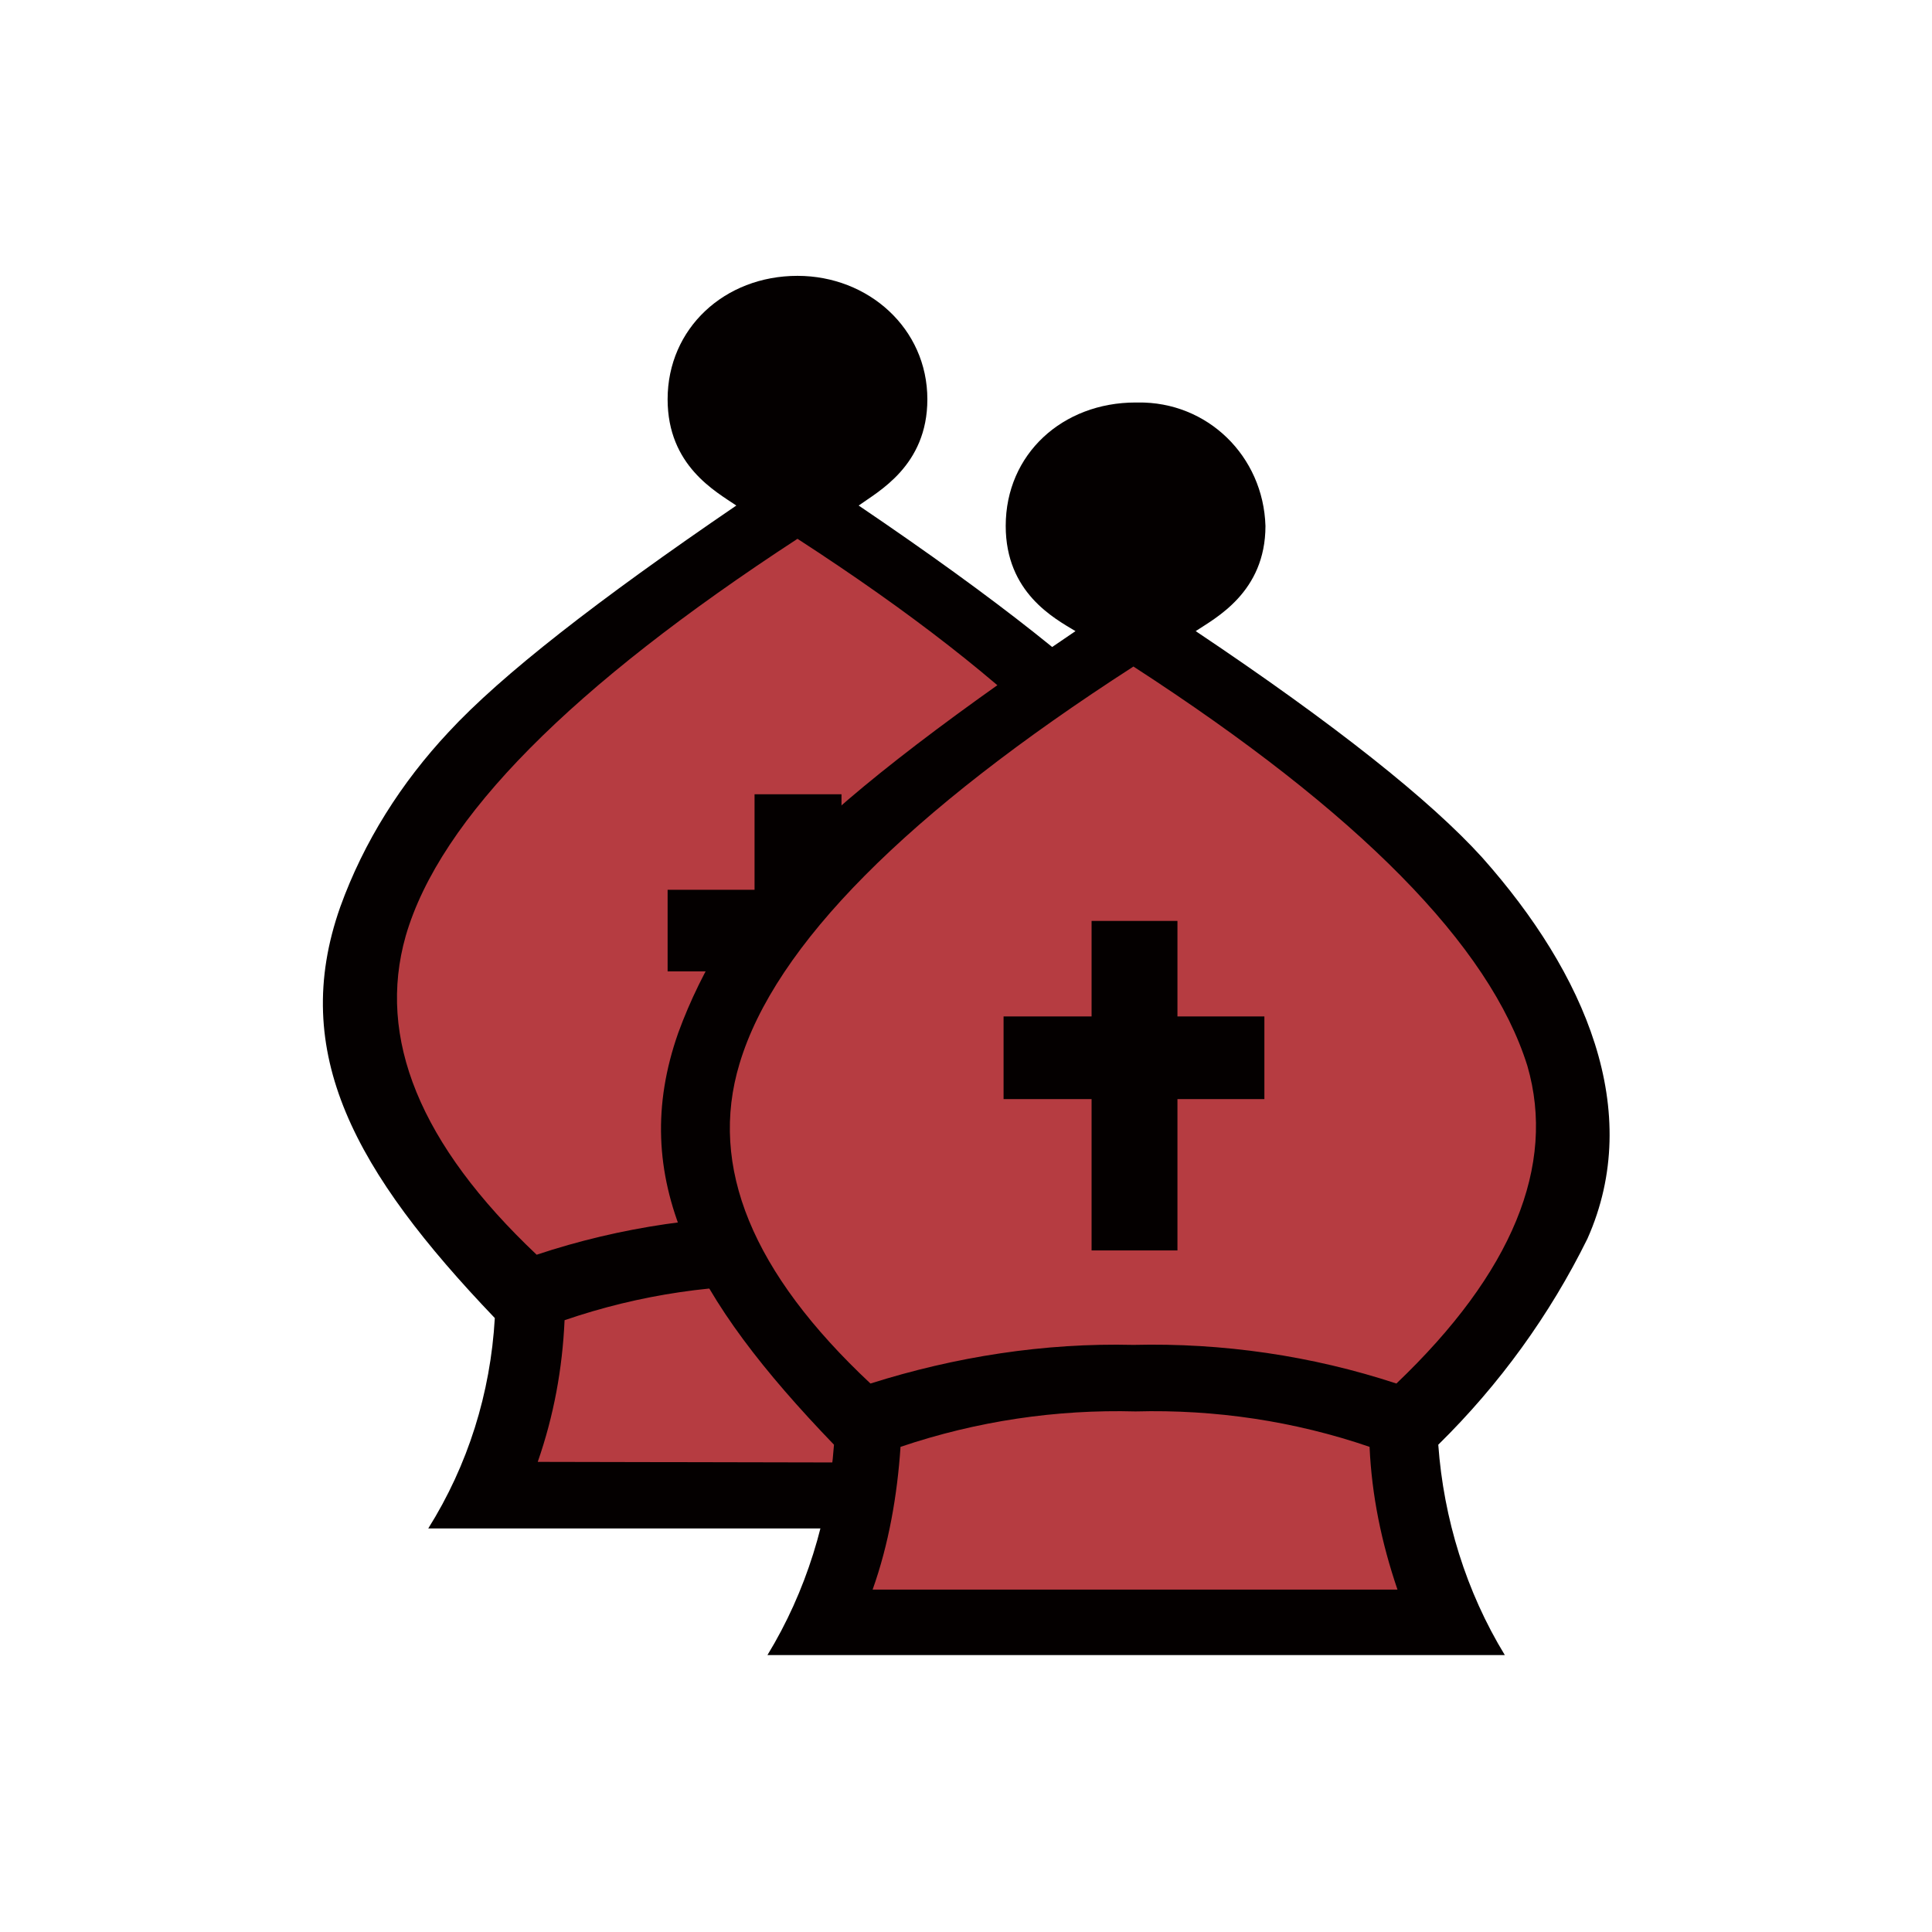 <?xml version="1.0" encoding="utf-8"?>
<!-- Generator: Adobe Illustrator 23.1.1, SVG Export Plug-In . SVG Version: 6.00 Build 0)  -->
<svg version="1.1" id="Layer_1" xmlns="http://www.w3.org/2000/svg" xmlns:xlink="http://www.w3.org/1999/xlink" x="0px" y="0px"
	 viewBox="0 0 180 180" style="enable-background:new 0 0 180 180;" xml:space="preserve">
<style type="text/css">
	.st0{fill:#B63C41;}
	.st1{fill:#040000;}
</style>
<title>j</title>
<g>
	<path class="st0" d="M48.6,118.9l0.9,0.8l1.1-0.4c7.7-2.5,15.7-3.7,23.8-3.5c8.1-0.2,16.1,1,23.8,3.5l1.2,0.4l0.9-0.8
		c11.3-10.8,15.6-21.4,12.7-31.7c-3.6-11.6-15.8-24-37.4-38l-1.2-0.7l-1.1,0.7c-21.7,14.1-33.9,26.5-37.5,38l0,0
		C32.9,97.5,37.2,108.2,48.6,118.9z"/>
	<path class="st0" d="M98.2,122.1l-1.3-0.4c-7.2-2.4-14.8-3.6-22.4-3.3c-7.6-0.2-15.2,0.9-22.5,3.4l-1.3,0.5v1.4
		c-0.2,4.3-1,8.6-2.5,12.6l-0.8,2.6h54.1l-0.9-2.6c-1.4-4.1-2.2-8.3-2.4-12.6C98.2,123.7,98.2,122.1,98.2,122.1z"/>
	<path class="st0" d="M74.4,32.9c3.7,0,5.6,1.5,5.5,4.7c0.1,3.8-1.7,5.7-5.5,5.7s-5.7-1.9-5.5-5.7C68.8,34.5,70.6,32.9,74.4,32.9z"
		/>
	<polygon class="st1" points="78.4,104.7 78.4,90.5 86.6,90.5 86.6,82.9 78.4,82.9 78.4,74 70.3,74 70.3,82.9 62.2,82.9 62.2,90.5 
		70.3,90.5 70.3,104.7 	"/>
	<path class="st1" d="M106.7,68.2C101.8,62.9,93,55.9,80,47.1c1.8-1.3,6.4-3.7,6.4-9.9c0-6.6-5.5-11.5-12.1-11.5
		c-6.8,0-12.1,4.9-12.1,11.5c0,6.2,4.5,8.6,6.4,9.9c-12.9,8.8-21.9,15.8-26.8,21.1c-4.4,4.7-7.9,10.2-10.1,16.3
		c-4.8,13.6,1.4,24.7,14.4,38.3c-0.4,7-2.5,13.7-6.2,19.6h17.7l0,0h6.7l0,0h5l0,0h10.1l0,0h5l0,0h6.5l0,0h17.8
		c-3.6-5.9-5.8-12.7-6.2-19.6c6.5-6.8,11.2-13.2,13.9-19.2C121.8,91.7,116.3,78.9,106.7,68.2z M50.1,136.2L50.1,136.2
		c1.5-4.3,2.3-8.7,2.5-13.2c7-2.4,14.4-3.5,21.8-3.2c7.4-0.2,14.8,0.9,21.8,3.3c0.2,4.5,1,9,2.5,13.2L50.1,136.2z M98.8,116.9
		c-7.9-2.6-16.1-3.8-24.4-3.6c-8.3-0.2-16.6,1-24.4,3.6c-10.9-10.3-14.9-20.2-12.2-29.7c3.2-11,15.5-23.3,36.5-37
		c21,13.6,33.2,25.9,36.6,37C113.6,96.8,109.6,106.7,98.8,116.9z"/>
</g>
<g>
	<path class="st0" d="M79.8,130.8l0.9,0.9l1.2-0.5c7.7-2.6,15.7-3.8,23.9-3.6c8.2-0.2,16.2,1.1,23.9,3.5l1.2,0.5l0.9-0.9
		c11.3-10.7,15.6-21.4,12.7-31.7c-3.6-11.6-15.9-24.2-37.6-38.2l-1.1-0.8l-1.1,0.8c-21.8,14-34,26.6-37.6,38.1l0,0
		C64.1,109.4,68.3,120,79.8,130.8z"/>
	<path class="st0" d="M129.5,134l-1.4-0.5c-7.3-2.4-14.8-3.6-22.5-3.3c-7.7-0.2-15.3,0.9-22.5,3.3l-1.4,0.5v1.4
		c-0.2,4.4-1.1,8.6-2.4,12.7l-0.8,2.6h54.2l-0.9-2.7c-1.5-4.1-2.3-8.3-2.4-12.7L129.5,134z"/>
	<path class="st0" d="M105.7,44.6c3.6,0,5.6,1.5,5.4,4.7c0.2,3.8-1.7,5.7-5.4,5.7c-3.8,0-5.7-1.8-5.6-5.7
		C100.2,46.1,101.8,44.6,105.7,44.6z"/>
	<polygon class="st1" points="109.7,116.5 109.7,102.4 117.8,102.4 117.8,94.7 109.7,94.7 109.7,85.8 101.7,85.8 101.7,94.7 
		93.5,94.7 93.5,102.4 101.7,102.4 101.7,116.5 	"/>
	<path class="st1" d="M138.1,79.9c-4.8-5.3-13.7-12.4-26.7-21.1c1.8-1.2,6.5-3.6,6.5-9.8c-0.2-6.5-5.4-11.6-11.9-11.5h-0.2
		c-6.8,0-12.1,4.8-12.1,11.5c0,6.2,4.5,8.6,6.5,9.8c-13,8.8-22.1,15.9-26.9,21.1c-4.4,4.7-7.9,10.3-10.1,16.3
		c-4.8,13.6,1.4,24.8,14.5,38.4c-0.5,6.9-2.6,13.7-6.2,19.6h24.3l0,0h5l0,0h15.1l0,0h6.6l0,0h17.7c-3.6-5.9-5.7-12.7-6.2-19.6
		c5.7-5.6,10.4-12.1,13.9-19.2C153.2,103.5,147.7,90.7,138.1,79.9z M81.3,148.1L81.3,148.1c1.5-4.2,2.3-8.8,2.6-13.3
		c7.1-2.4,14.5-3.5,21.9-3.3c7.4-0.2,14.8,0.9,21.8,3.3c0.2,4.5,1.1,8.9,2.6,13.3H81.3z M130.1,128.9c-7.9-2.6-16.2-3.8-24.5-3.6
		c-8.3-0.2-16.6,1.1-24.5,3.6c-11-10.3-15.1-20.2-12.2-29.8c3.3-11,15.6-23.4,36.7-37c21,13.6,33.2,26,36.7,37.2
		C145,108.6,140.9,118.6,130.1,128.9z"/>
</g>
</svg>
